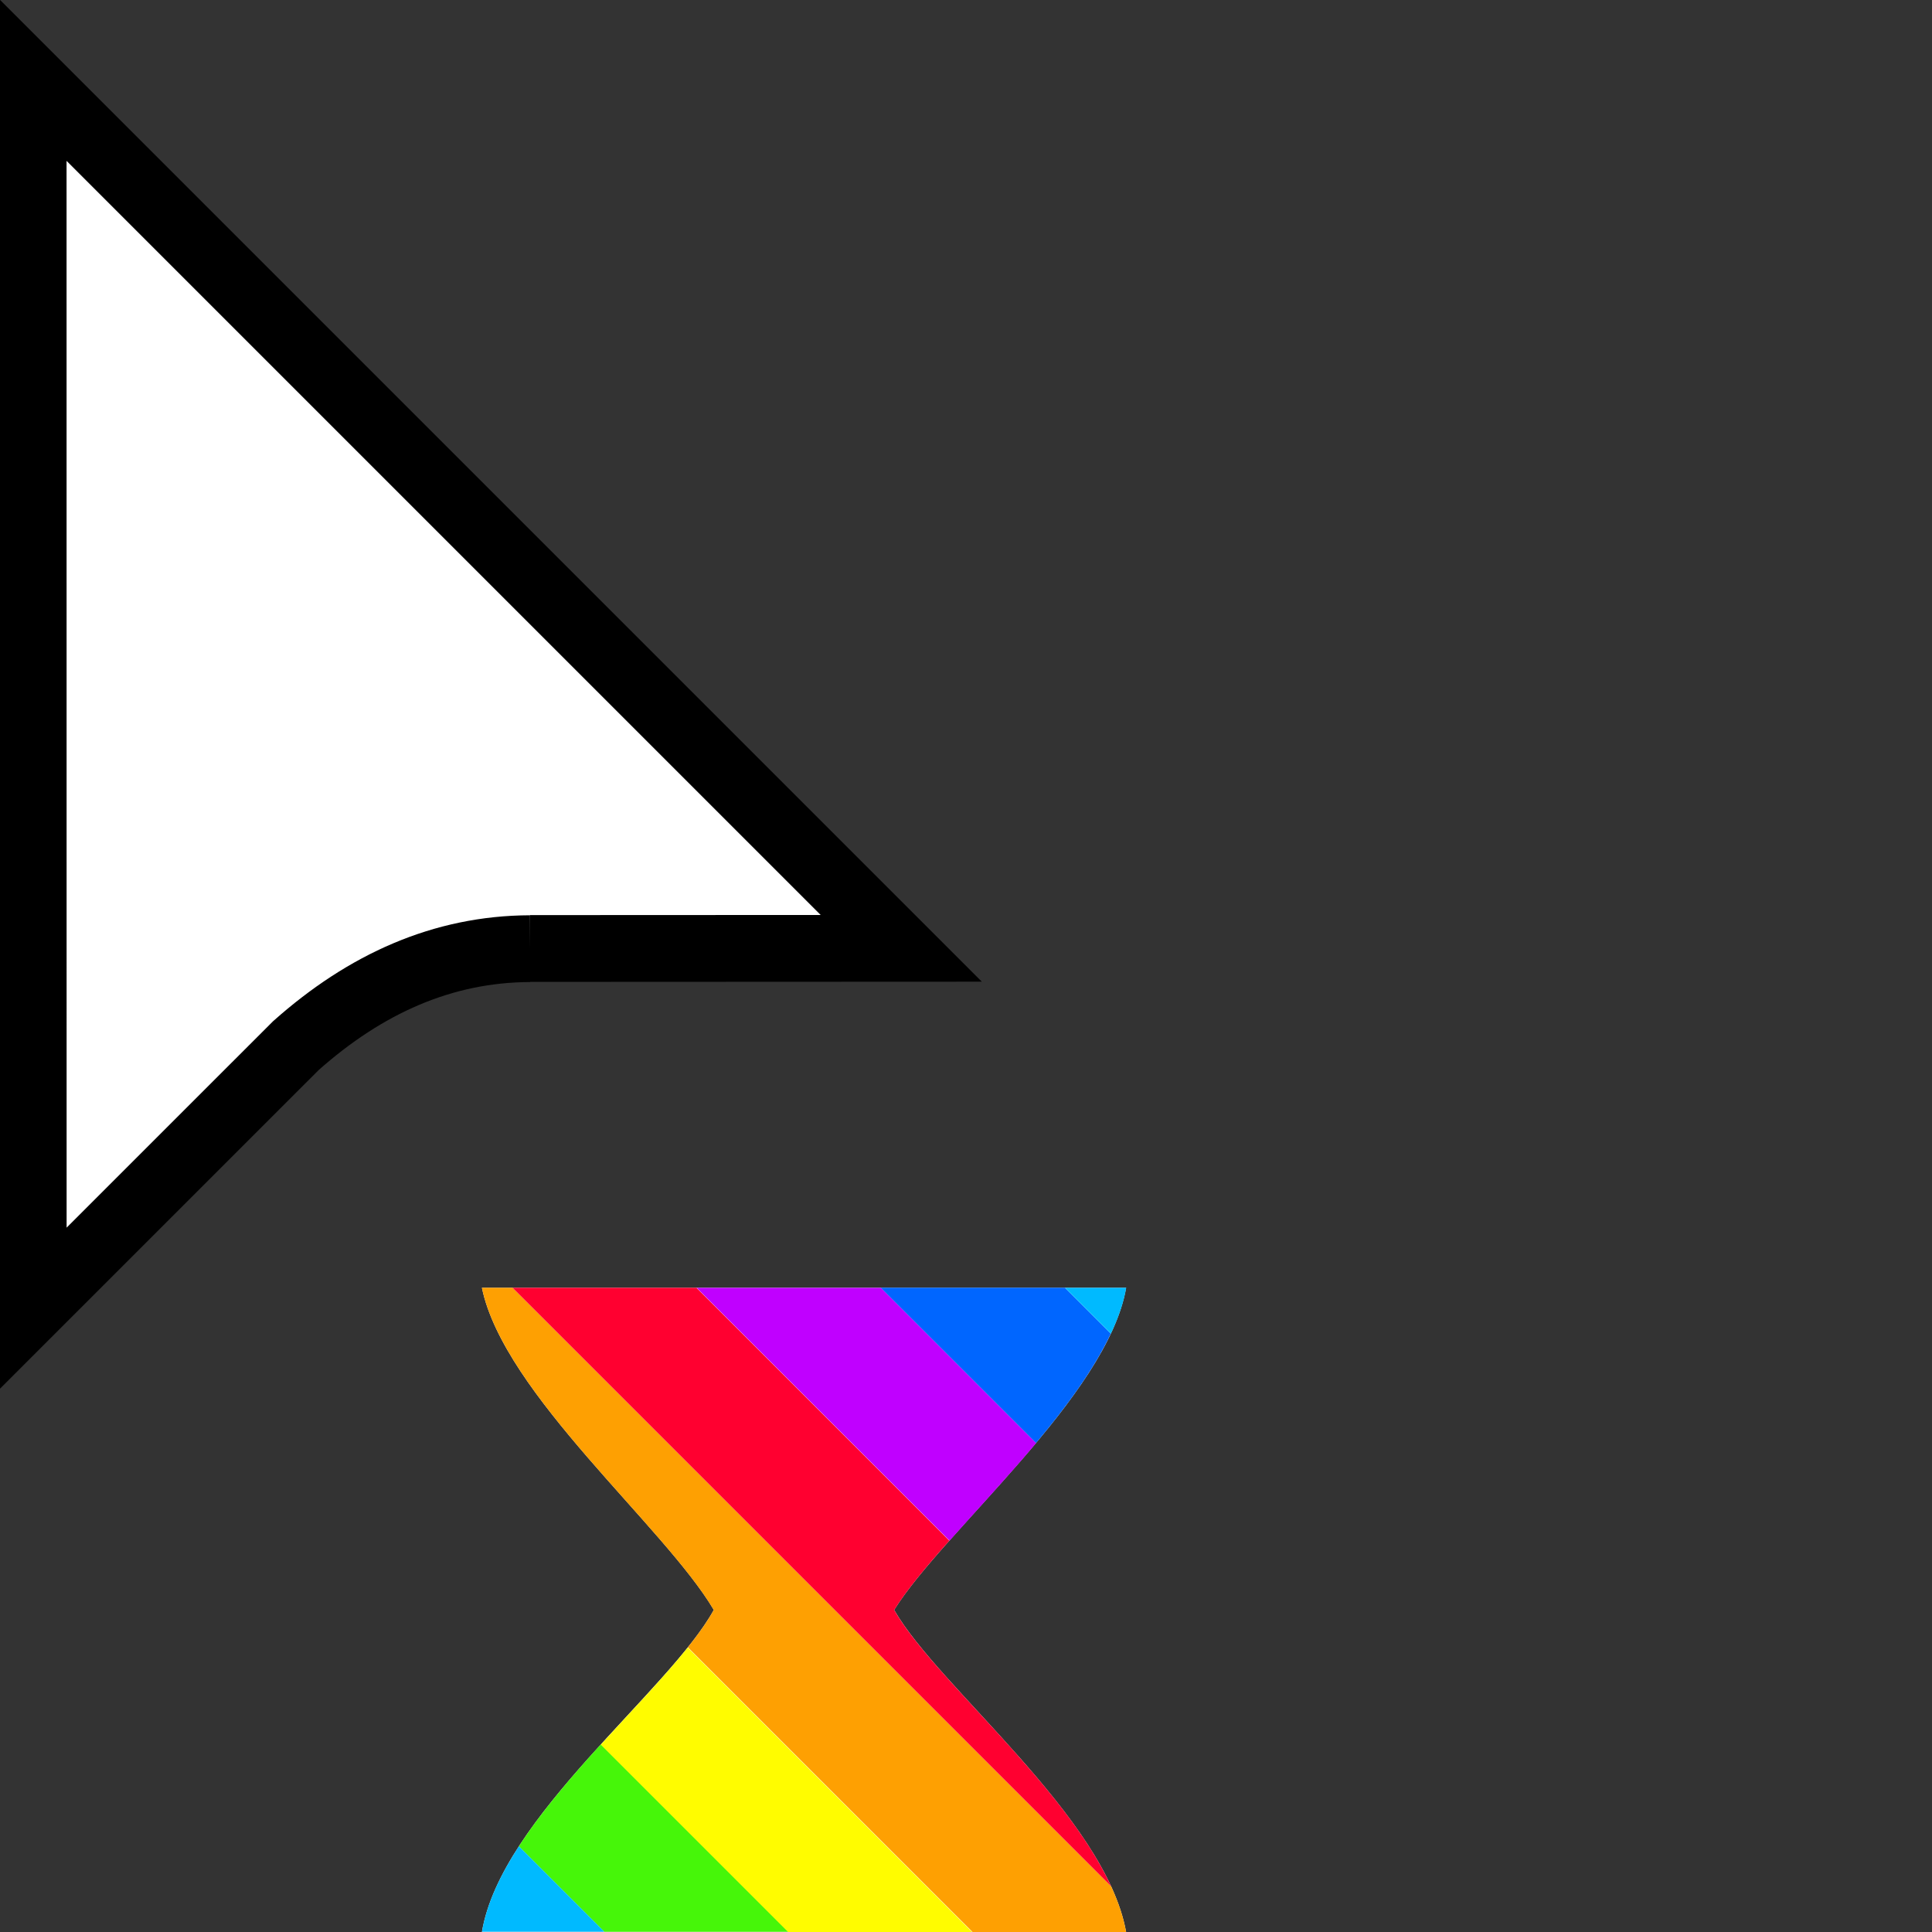 <svg width="32" height="32" version="1.1" viewBox="0 0 32 32" xmlns="http://www.w3.org/2000/svg"><rect x="0" y="0" width="32" height="32" fill="#333333" stroke="none"/><defs><clipPath id="a"><path transform="translate(-133.9 -114)" d="m0 324h524v-324h-524z"/></clipPath></defs><path transform="matrix(.553 0 0 -.553 8.778 15.71)" d="m0 0 11.12 5e-3 -26 26 2e-3 -36.78 7.866 7.865c2.081 1.851 4.396 2.896 7.012 2.905" clip-path="url(#a)" fill="#fff" fill-rule="evenodd" stroke="#000" stroke-miterlimit="10" stroke-width="2"/><path d="m7.982 21.33h10.67c-0.314 1.798-3.024 4.027-3.842 5.335 0.736 1.289 3.495 3.421 3.842 5.334h-10.67c0.32-1.903 3.094-3.983 3.841-5.334-0.817-1.383-3.476-3.575-3.841-5.335z" fill="#fff" stroke-width=".206"/><path d="m9.953 28.89c-0.494 0.544-0.987 1.116-1.359 1.691l1.416 1.416h3.051l-3.107-3.107z" fill="#46f609"/><path d="m11.39 27.29c-0.389 0.486-0.915 1.031-1.439 1.607l3.107 3.107h3.047l-4.715-4.715z" fill="#fffc00"/><path d="m7.982 21.33c0.365 1.76 3.023 3.953 3.84 5.336-0.106 0.192-0.252 0.398-0.428 0.617v0.002l4.715 4.715h2.543c-0.045-0.249-0.131-0.502-0.248-0.756l-9.914-9.914h-0.508z" fill="#fea002"/><path d="m8.49 21.33 9.914 9.914c-0.782-1.699-2.954-3.457-3.594-4.578 0.207-0.331 0.534-0.721 0.914-1.148l-4.188-4.188h-3.047z" fill="#ff0030"/><path d="m11.54 21.33 4.188 4.188c0.444-0.5 0.959-1.051 1.434-1.617l-2.57-2.57h-3.051z" fill="#c000ff"/><path d="m14.59 21.33 2.57 2.57c0.503-0.6 0.959-1.218 1.238-1.811l-0.76-0.76h-3.049z" fill="#06f"/><path d="m17.64 21.33 0.76 0.76c0.122-0.259 0.211-0.513 0.254-0.76h-1.014z" fill="#00baff"/><path d="m8.594 30.58c-0.307 0.474-0.533 0.95-0.611 1.416h2.027l-1.416-1.416z" fill="#00baff"/></svg>
